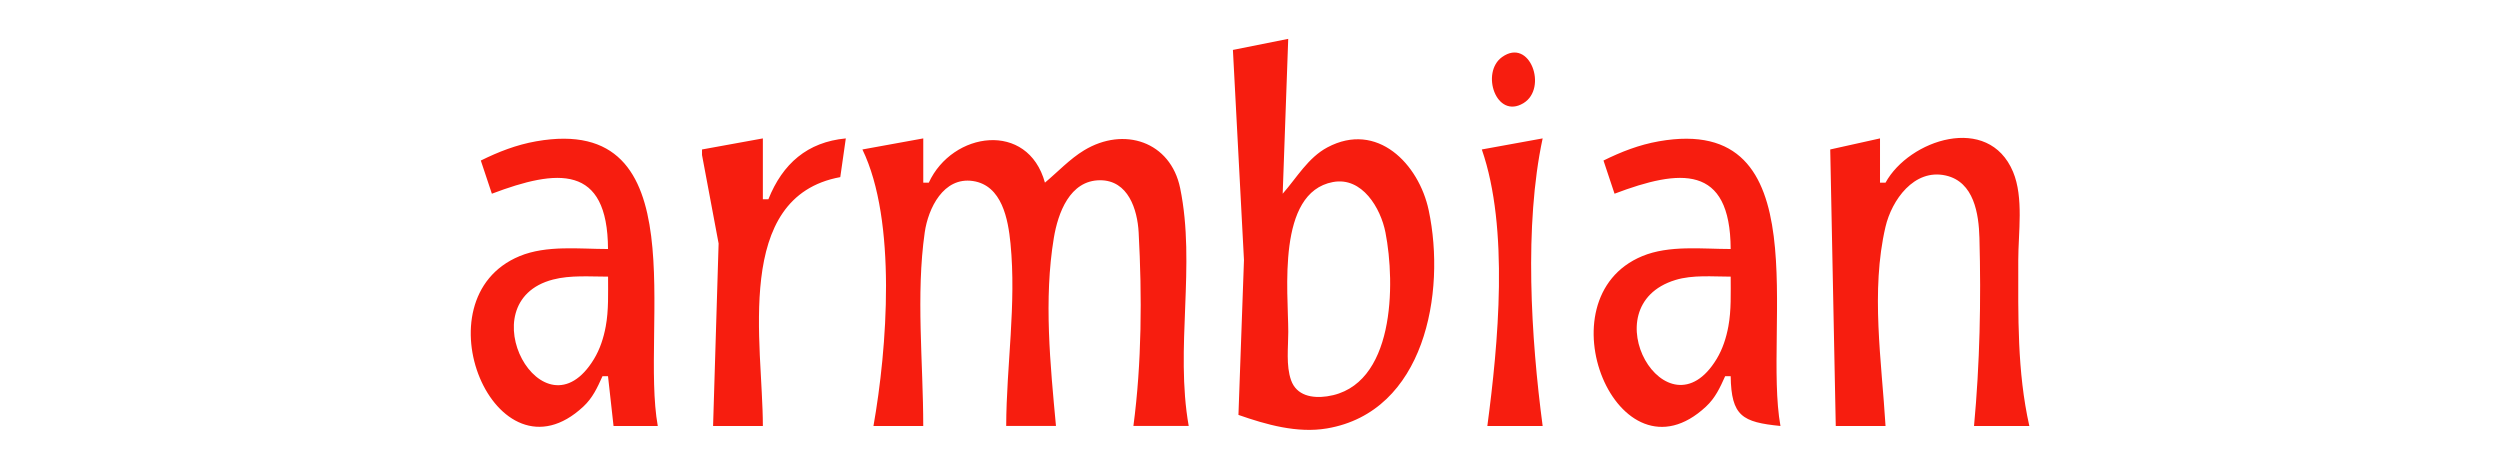 <?xml version="1.0" encoding="UTF-8" standalone="no"?>
<svg
   version="1.1"
   viewBox="0 0 256 48"
   id="svg14"
   sodipodi:docname="armbian_logo_v1.svg"
   inkscape:version="1.3.2 (091e20e, 2023-11-25, custom)"
   inkscape:export-filename="config_logo.png"
   inkscape:export-xdpi="192"
   inkscape:export-ydpi="192"
   width="256"
   height="48"
   xml:space="preserve"
   xmlns:inkscape="http://www.inkscape.org/namespaces/inkscape"
   xmlns:sodipodi="http://sodipodi.sourceforge.net/DTD/sodipodi-0.dtd"
   xmlns="http://www.w3.org/2000/svg"
   xmlns:svg="http://www.w3.org/2000/svg"><defs
     id="defs14"><pattern
       id="EMFhbasepattern"
       patternUnits="userSpaceOnUse"
       width="6"
       height="6"
       x="0"
       y="0" /></defs><sodipodi:namedview
     id="namedview14"
     pagecolor="#505050"
     bordercolor="#ffffff"
     borderopacity="1"
     inkscape:showpageshadow="0"
     inkscape:pageopacity="0"
     inkscape:pagecheckerboard="1"
     inkscape:deskcolor="#d1d1d1"
     inkscape:zoom="4.0434492"
     inkscape:cx="119.20516"
     inkscape:cy="27.822781"
     inkscape:window-width="1920"
     inkscape:window-height="1174"
     inkscape:window-x="-11"
     inkscape:window-y="-11"
     inkscape:window-maximized="1"
     inkscape:current-layer="svg14"
     inkscape:export-bgcolor="#00000000" /><path
     style="fill:#f71d0f;stroke:none;stroke-width:1"
     d="m 126.25,5.112 1.133,21.519 -0.566,15.856 c 2.846,0.996 6.025,1.899 9.061,1.384 9.998,-1.696 12.216,-13.868 10.422,-22.337 -1.008,-4.755 -5.281,-9.154 -10.372,-6.444 -1.987,1.058 -3.134,3.106 -4.58,4.746 l 0.566,-15.856 -5.663,1.133 m 27.562,0.73 c -2.215,1.585 -0.606,6.403 2.182,4.725 2.527,-1.521 0.673,-6.768 -2.182,-4.725 M 49.235,16.438 l 1.133,3.398 c 6.706,-2.54 11.852,-3.042 11.892,5.663 -2.922,1.3e-5 -6.289,-0.415 -9.049,0.727 -10.582,4.379 -2.45,23.769 6.519,15.411 0.962,-0.896 1.437,-1.943 1.964,-3.114 h 0.566 l 0.566,5.097 h 4.53 c -1.819,-10.05 4.168,-32.083 -12.458,-29.15 -2.017,0.356 -3.839,1.067 -5.663,1.968 m 22.651,-1.133 v 0.566 l 1.699,9.061 -0.566,18.687 h 5.097 c 0,-8.324 -3.094,-23.461 7.928,-25.483 l 0.566,-3.964 c -3.94,0.371 -6.471,2.591 -7.928,6.229 h -0.566 v -6.229 l -6.229,1.133 m 16.422,0 c 3.54,7.303 2.532,20.408 1.133,28.314 h 5.097 c 0,-6.45 -0.761,-13.433 0.152,-19.82 0.352,-2.462 1.918,-5.707 4.932,-5.263 2.988,0.441 3.61,3.933 3.851,6.395 0.612,6.254 -0.416,12.455 -0.441,18.687 h 5.097 c -0.583,-6.257 -1.259,-13.005 -0.219,-19.254 0.42,-2.525 1.622,-5.907 4.742,-5.907 2.875,0 3.816,2.995 3.943,5.341 0.351,6.518 0.32,13.355 -0.537,19.82 h 5.663 c -1.416,-7.998 0.748,-16.434 -0.875,-24.349 -0.979,-4.776 -5.755,-6.347 -9.838,-3.877 -1.47,0.889 -2.695,2.213 -4.01,3.31 -1.746,-6.345 -9.477,-5.241 -11.892,0 h -0.566 v -4.53 l -6.229,1.133 m 63.424,0 c 2.804,8.076 1.68,19.914 0.566,28.314 h 5.663 c -1.193,-8.994 -1.91,-20.544 0,-29.447 l -6.229,1.133 m 12.458,1.133 1.133,3.398 c 6.706,-2.54 11.852,-3.042 11.892,5.663 -2.922,1.3e-5 -6.289,-0.415 -9.049,0.727 -10.512,4.351 -2.482,23.799 6.519,15.411 0.962,-0.896 1.437,-1.943 1.964,-3.114 h 0.566 c 0.063,4.095 1.196,4.707 5.097,5.097 -1.815,-10.027 4.13,-32.077 -12.458,-29.15 -2.017,0.356 -3.839,1.067 -5.663,1.968 m 23.218,-1.133 0.566,28.314 h 5.097 c -0.396,-6.609 -1.535,-13.838 -0.006,-20.386 0.638,-2.734 2.926,-5.995 6.179,-5.26 2.89,0.653 3.375,3.926 3.442,6.392 0.174,6.439 0.042,12.85 -0.554,19.254 h 5.663 c -1.261,-5.635 -1.133,-11.25 -1.133,-16.989 0,-2.797 0.57,-6.397 -0.532,-9.032 -2.52,-6.021 -10.651,-3.282 -13.059,1.103 h -0.566 v -4.53 l -5.097,1.133 m -50.919,3.336 c 2.991,-0.559 4.889,2.683 5.373,5.158 1.027,5.25 0.98,15.784 -5.985,16.787 -1.512,0.218 -3.122,-0.068 -3.682,-1.659 -0.527,-1.497 -0.283,-3.376 -0.284,-4.936 -0.002,-4.119 -1.215,-14.268 4.578,-15.351 m -74.231,9.688 c -0.003,1.692 0.071,3.425 -0.238,5.097 -0.214,1.16 -0.587,2.323 -1.201,3.336 -5.176,8.543 -13.086,-5.83 -4.199,-8.135 1.802,-0.468 3.793,-0.297 5.638,-0.298 m 114.956,0 c -0.003,1.692 0.071,3.425 -0.238,5.097 -0.214,1.16 -0.587,2.323 -1.201,3.336 -5.058,8.349 -13.069,-5.39 -4.218,-8.091 1.779,-0.543 3.819,-0.341 5.657,-0.342 z"
     id="path1" /></svg>
